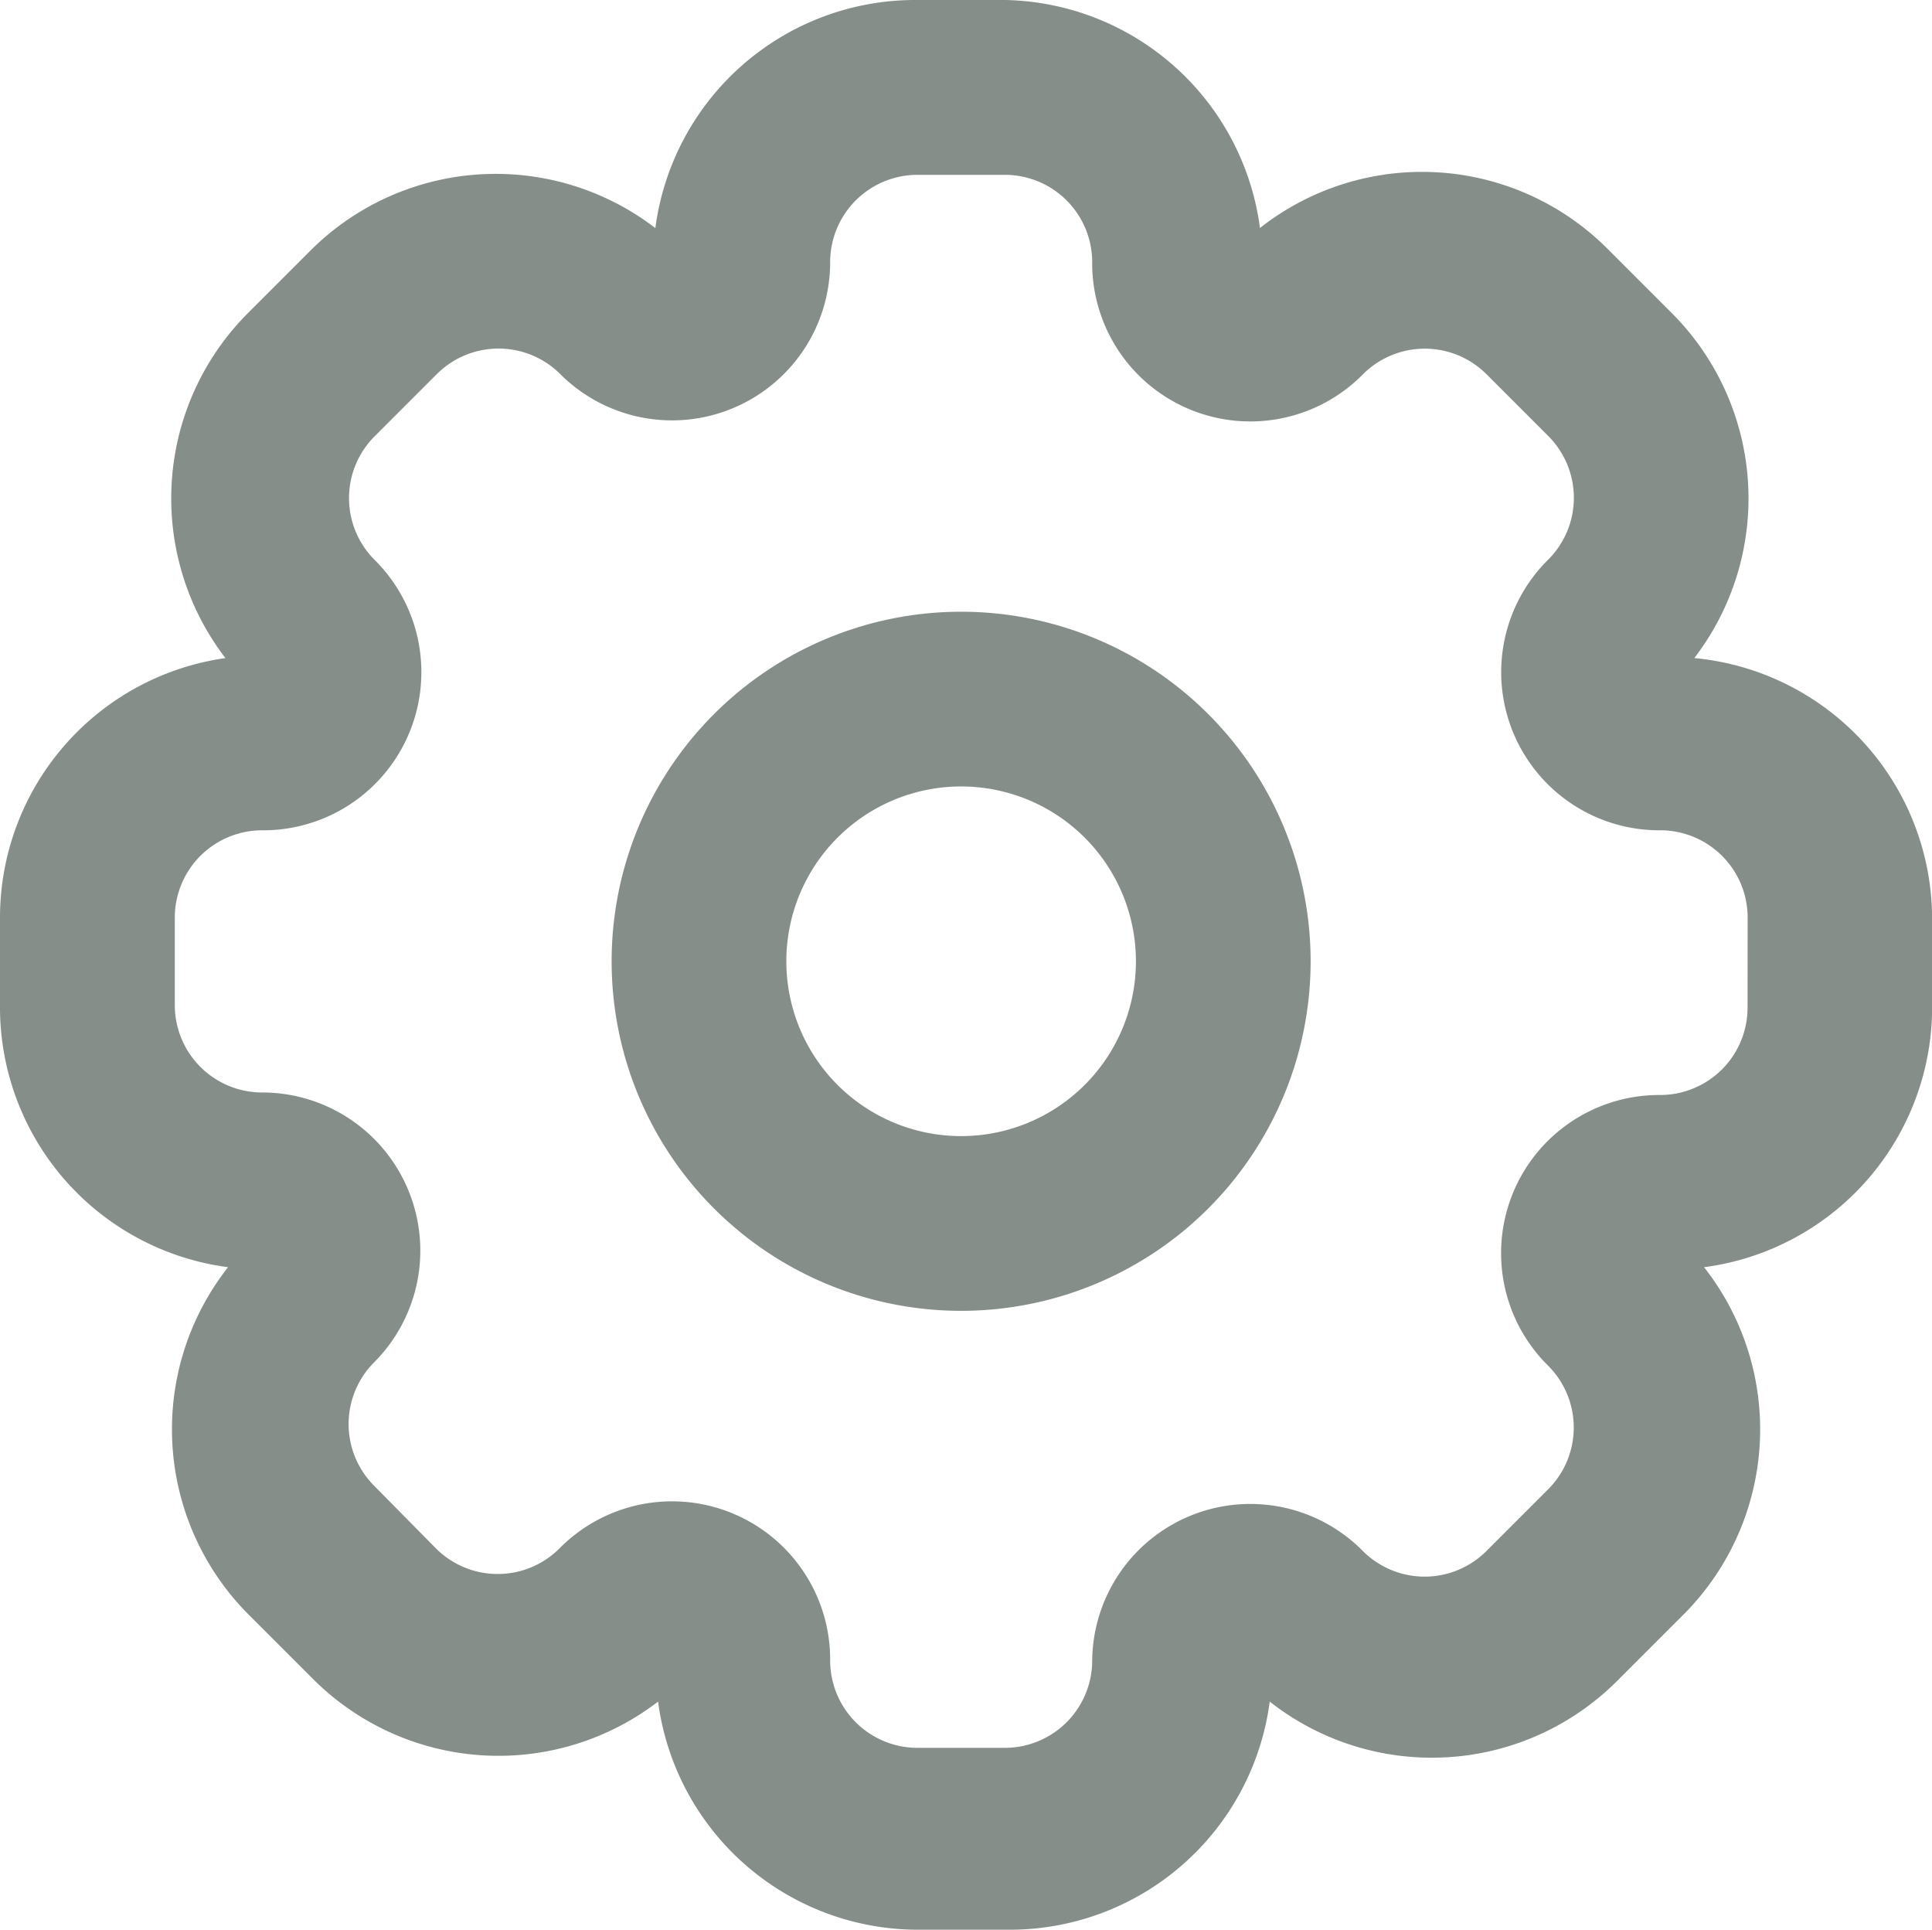 <svg xmlns="http://www.w3.org/2000/svg" width="18.425" height="18.4" viewBox="0 0 18.425 18.4"><defs><style>.a{fill:#858e88;fill-rule:evenodd;}</style></defs><path class="a" d="M11.333,8a3.333,3.333,0,1,0,3.333,3.333A3.333,3.333,0,0,0,11.333,8Zm0,5A1.667,1.667,0,1,1,13,11.333,1.667,1.667,0,0,1,11.333,13Z" transform="translate(-2.167 -2.167)"/><path class="a" d="M17.158,7.275a2.5,2.5,0,0,0-.217-3.292l-.592-.592a2.5,2.5,0,0,0-3.333-.217A2.5,2.5,0,0,0,10.583,1H9.75a2.5,2.5,0,0,0-2.5,2.175,2.5,2.5,0,0,0-3.292.217l-.592.592A2.5,2.5,0,0,0,3.15,7.275,2.5,2.5,0,0,0,1,9.75v.833a2.5,2.5,0,0,0,2.175,2.5,2.5,2.5,0,0,0,.217,3.333l.592.592a2.5,2.5,0,0,0,3.292.217,2.5,2.5,0,0,0,2.5,2.175h.833a2.5,2.5,0,0,0,2.5-2.175,2.5,2.5,0,0,0,3.333-.217l.592-.592a2.5,2.5,0,0,0,.217-3.333,2.5,2.5,0,0,0,2.175-2.5V9.75a2.5,2.5,0,0,0-2.267-2.475Zm.508,3.333a.833.833,0,0,1-.833.833,1.508,1.508,0,0,0-1.067,2.583.833.833,0,0,1,0,1.175l-.592.592a.833.833,0,0,1-1.175,0,1.508,1.508,0,0,0-2.583,1.042.833.833,0,0,1-.833.833H9.75a.833.833,0,0,1-.833-.833,1.508,1.508,0,0,0-2.583-1.067.833.833,0,0,1-1.175,0l-.592-.6a.833.833,0,0,1,0-1.175A1.508,1.508,0,0,0,3.5,11.417a.833.833,0,0,1-.833-.833V9.75A.833.833,0,0,1,3.5,8.917,1.508,1.508,0,0,0,4.567,6.333a.833.833,0,0,1,0-1.167l.6-.6a.833.833,0,0,1,1.175,0A1.508,1.508,0,0,0,8.917,3.5a.833.833,0,0,1,.833-.833h.833a.833.833,0,0,1,.833.833A1.508,1.508,0,0,0,14,4.567a.833.833,0,0,1,1.175,0l.592.592a.833.833,0,0,1,0,1.175,1.508,1.508,0,0,0,1.067,2.583.833.833,0,0,1,.833.833Z" transform="translate(-1 -1)"/></svg>